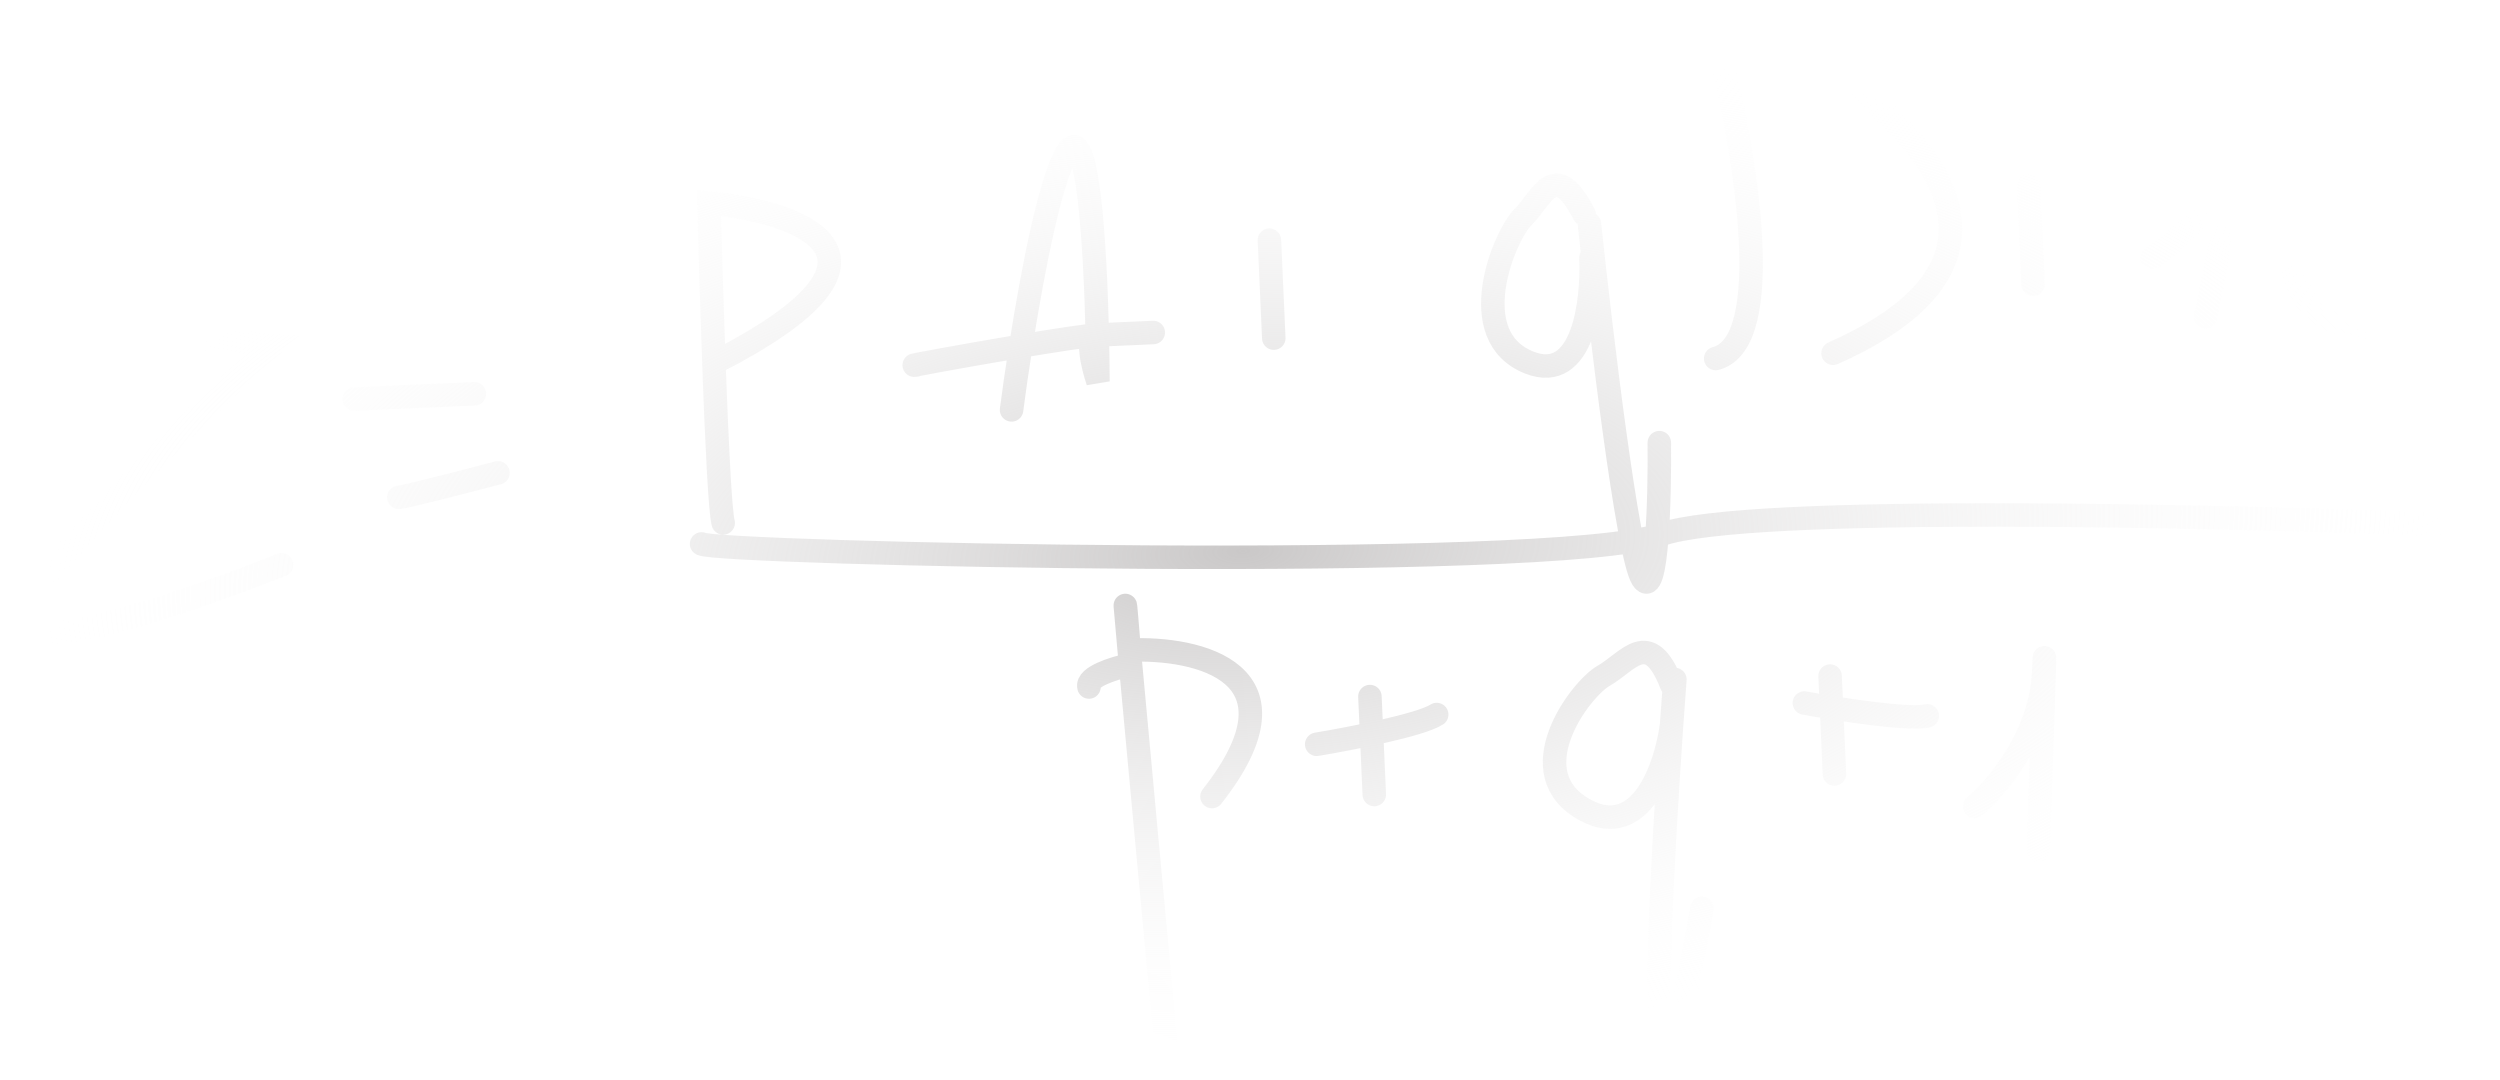 <svg width="88" height="38" viewBox="0 0 88 38" fill="none" xmlns="http://www.w3.org/2000/svg">
<path d="M3.889 11.609L9.567 12.15C6.508 14.967 0.481 20.875 0.842 21.971C1.203 23.067 7.038 21.034 9.911 19.88M12.474 14.048L16.699 13.86M14.039 17.505C14.261 17.495 16.458 16.927 17.529 16.644M25.456 18.407C25.349 18.023 25.228 15.508 25.129 12.779M25.129 12.779C25.055 10.759 24.992 8.622 24.954 7.144C28.114 7.442 32.573 8.986 25.129 12.779ZM35.607 14.428C35.687 13.811 35.798 13.03 35.931 12.184M35.931 12.184C36.354 9.493 37.003 6.142 37.61 5.295C38.286 4.354 38.551 8.554 38.625 11.792M35.931 12.184C33.943 12.517 31.723 12.929 32.259 12.845M35.931 12.184C37.135 11.982 38.253 11.809 38.625 11.792M38.625 11.792C38.638 12.381 38.645 12.938 38.647 13.427C38.464 12.89 38.203 11.811 38.625 11.792ZM38.625 11.792L40.595 11.704M44.837 11.902L44.683 8.454M71.566 10.005L71.413 6.557M64.572 27.245L64.419 23.798M48.375 27.967L48.221 24.519M63.514 24.746C64.678 24.961 67.174 25.353 67.842 25.198M46.348 26.199C47.516 26.005 49.996 25.525 50.572 25.152M75.758 9.058C76.612 8.538 78.444 6.912 78.942 4.574C79.439 2.236 78.279 7.981 77.637 11.146M69.509 28.386C70.276 27.744 71.835 25.904 71.936 23.674C72.037 21.445 71.851 26.911 71.745 29.923M41.039 36.758C40.676 32.881 40.028 25.955 39.748 22.884M39.748 22.884C39.666 21.99 39.616 21.422 39.613 21.353C39.599 21.046 39.697 22.246 39.748 22.884ZM39.748 22.884C42.155 22.777 46.108 23.658 42.662 28.039M39.705 23.416C39.207 23.524 38.236 23.828 38.332 24.183M85.29 2.724C85.359 2.105 85.199 1.101 84.008 2.041C82.519 3.217 77.135 12.055 84.431 11.545C85.651 11.269 86.274 11.124 86.433 11.086M24.696 19.146C25.189 19.477 54.689 20.162 58.456 18.818C61.47 17.744 78.583 18.157 86.763 18.498M55.948 7.88C56.353 11.704 57.294 19.556 57.815 20.371C58.335 21.186 58.427 17.517 58.408 15.581M58.956 23.919C58.664 27.779 58.167 35.722 58.511 36.619C58.855 37.516 59.585 33.895 59.907 31.973M56.001 9.074C56.069 10.612 55.733 13.504 53.841 12.766C51.475 11.844 52.953 8.285 53.612 7.639C54.273 6.993 54.724 5.534 55.761 7.543M58.835 25.547C58.644 26.971 57.774 29.561 55.824 28.527C53.387 27.234 55.624 24.247 56.461 23.779C57.297 23.311 58.045 22.058 58.836 24.097M60.581 2.031C61.42 5.328 62.556 12.062 60.393 12.62M61.268 0.59C61.566 0.477 75.323 7.658 64.524 12.435" stroke="url(#paint0_radial_2_19)" stroke-width="0.827" stroke-linecap="round"/>
<defs>
<radialGradient id="paint0_radial_2_19" cx="0" cy="0" r="1" gradientUnits="userSpaceOnUse" gradientTransform="translate(43.76 19.395) rotate(87.45) scale(18.009 43.001)">
<stop stop-color="#CAC8C8"/>
<stop offset="1" stop-color="white" stop-opacity="0"/>
</radialGradient>
</defs>
</svg>
